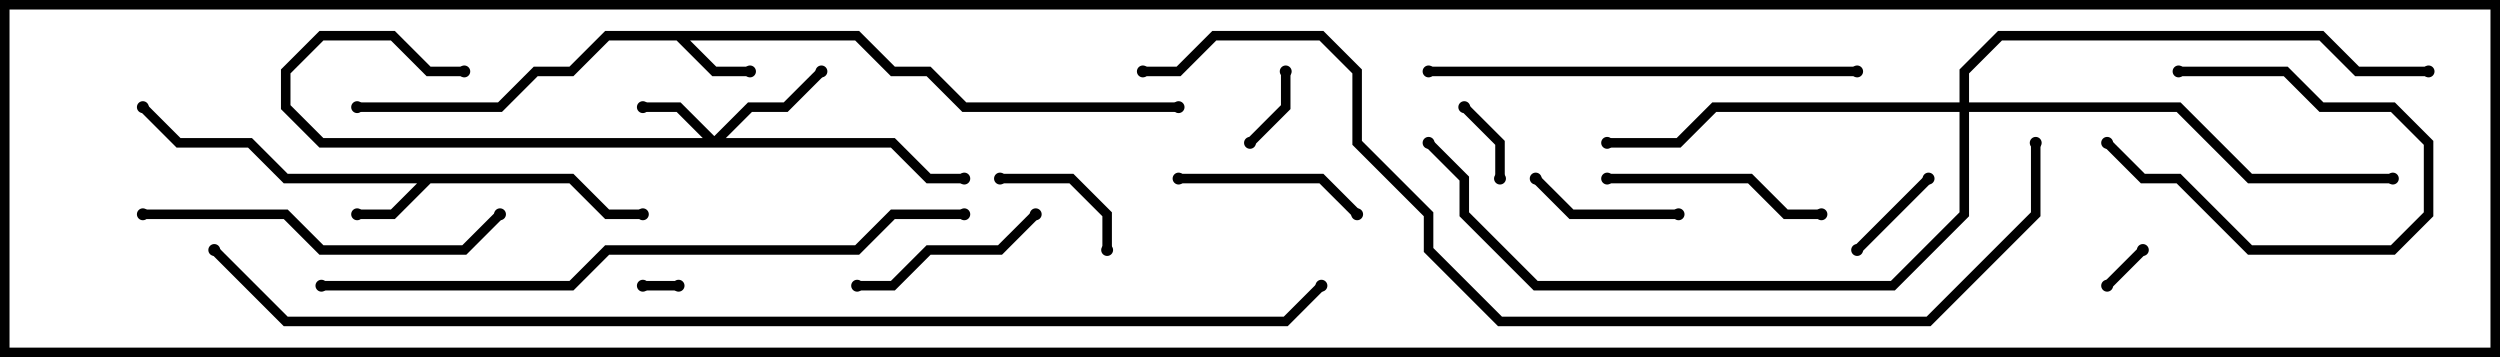 <svg version="1.1" width="105" height="15" xmlns="http://www.w3.org/2000/svg"><path d="M24.083,7.3L25.583,8.8L27,8.8L27,9.2L25.417,9.2L23.917,7.7L18.083,7.7L16.583,9.2L15,9.2L15,8.8L16.417,8.8L17.517,7.7L11.917,7.7L10.417,6.2L7.417,6.2L5.859,4.641L6.141,4.359L7.583,5.8L10.583,5.8L12.083,7.3z" stroke="none"/><path d="M36.083,1.3L37.583,2.8L39.083,2.8L40.583,4.3L49.5,4.3L49.5,4.7L40.417,4.7L38.917,3.2L37.417,3.2L35.917,1.7L28.983,1.7L30.083,2.8L31.5,2.8L31.5,3.2L29.917,3.2L28.417,1.7L25.583,1.7L24.083,3.2L22.583,3.2L21.083,4.7L15,4.7L15,4.3L20.917,4.3L22.417,2.8L23.917,2.8L25.417,1.3z" stroke="none"/><path d="M30,5.717L31.417,4.3L32.917,4.3L34.359,2.859L34.641,3.141L33.083,4.7L31.583,4.7L30.483,5.8L37.583,5.8L39.083,7.3L40.5,7.3L40.5,7.7L38.917,7.7L37.417,6.2L13.417,6.2L11.8,4.583L11.8,2.917L13.417,1.3L16.583,1.3L18.083,2.8L19.5,2.8L19.5,3.2L17.917,3.2L16.417,1.7L13.583,1.7L12.2,3.083L12.2,4.417L13.583,5.8L29.517,5.8L28.417,4.7L27,4.7L27,4.3L28.583,4.3z" stroke="none"/><path d="M82.3,4.3L82.3,2.917L83.917,1.3L97.583,1.3L99.083,2.8L102,2.8L102,3.2L98.917,3.2L97.417,1.7L84.083,1.7L82.7,3.083L82.7,4.3L91.583,4.3L94.583,7.3L100.5,7.3L100.5,7.7L94.417,7.7L91.417,4.7L82.7,4.7L82.7,9.083L79.583,12.2L64.417,12.2L61.3,9.083L61.3,7.583L59.859,6.141L60.141,5.859L61.7,7.417L61.7,8.917L64.583,11.8L79.417,11.8L82.3,8.917L82.3,4.7L72.083,4.7L70.583,6.2L67.5,6.2L67.5,5.8L70.417,5.8L71.917,4.3z" stroke="none"/><path d="M27,12.2L27,11.8L28.5,11.8L28.5,12.2z" stroke="none"/><path d="M88.641,12.141L88.359,11.859L89.859,10.359L90.141,10.641z" stroke="none"/><path d="M63.2,7.5L62.8,7.5L62.8,6.083L61.359,4.641L61.641,4.359L63.2,5.917z" stroke="none"/><path d="M53.8,3L54.2,3L54.2,4.583L52.641,6.141L52.359,5.859L53.8,4.417z" stroke="none"/><path d="M80.859,7.359L81.141,7.641L78.141,10.641L77.859,10.359z" stroke="none"/><path d="M91.5,3.2L91.5,2.8L96.083,2.8L97.583,4.3L100.583,4.3L102.2,5.917L102.2,9.083L100.583,10.7L94.417,10.7L91.417,7.7L89.917,7.7L88.359,6.141L88.641,5.859L90.083,7.3L91.583,7.3L94.583,10.3L100.417,10.3L101.8,8.917L101.8,6.083L100.417,4.7L97.417,4.7L95.917,3.2z" stroke="none"/><path d="M42,7.7L42,7.3L45.083,7.3L46.7,8.917L46.7,10.5L46.3,10.5L46.3,9.083L44.917,7.7z" stroke="none"/><path d="M70.5,8.8L70.5,9.2L65.917,9.2L64.359,7.641L64.641,7.359L66.083,8.8z" stroke="none"/><path d="M49.5,7.7L49.5,7.3L55.583,7.3L57.141,8.859L56.859,9.141L55.417,7.7z" stroke="none"/><path d="M36,12.2L36,11.8L37.417,11.8L38.917,10.3L41.917,10.3L43.359,8.859L43.641,9.141L42.083,10.7L39.083,10.7L37.583,12.2z" stroke="none"/><path d="M76.5,8.8L76.5,9.2L74.917,9.2L73.417,7.7L67.5,7.7L67.5,7.3L73.583,7.3L75.083,8.8z" stroke="none"/><path d="M6,9.2L6,8.8L12.083,8.8L13.583,10.3L19.417,10.3L20.859,8.859L21.141,9.141L19.583,10.7L13.417,10.7L11.917,9.2z" stroke="none"/><path d="M78,2.8L78,3.2L60,3.2L60,2.8z" stroke="none"/><path d="M13.5,12.2L13.5,11.8L23.917,11.8L25.417,10.3L35.917,10.3L37.417,8.8L40.5,8.8L40.5,9.2L37.583,9.2L36.083,10.7L25.583,10.7L24.083,12.2z" stroke="none"/><path d="M85.3,6L85.7,6L85.7,9.083L81.083,13.7L62.917,13.7L59.8,10.583L59.8,9.083L56.8,6.083L56.8,3.083L55.417,1.7L51.083,1.7L49.583,3.2L48,3.2L48,2.8L49.417,2.8L50.917,1.3L55.583,1.3L57.2,2.917L57.2,5.917L60.2,8.917L60.2,10.417L63.083,13.3L80.917,13.3L85.3,8.917z" stroke="none"/><path d="M8.859,10.641L9.141,10.359L12.083,13.3L53.917,13.3L55.359,11.859L55.641,12.141L54.083,13.7L11.917,13.7z" stroke="none"/><circle cx="15" cy="9" r="0.25" stroke-width="0" fill="#000" /><circle cx="27" cy="9" r="0.25" stroke-width="0" fill="#000" /><circle cx="6" cy="4.5" r="0.25" stroke-width="0" fill="#000" /><circle cx="31.5" cy="3" r="0.25" stroke-width="0" fill="#000" /><circle cx="15" cy="4.5" r="0.25" stroke-width="0" fill="#000" /><circle cx="49.5" cy="4.5" r="0.25" stroke-width="0" fill="#000" /><circle cx="27" cy="4.5" r="0.25" stroke-width="0" fill="#000" /><circle cx="34.5" cy="3" r="0.25" stroke-width="0" fill="#000" /><circle cx="40.5" cy="7.5" r="0.25" stroke-width="0" fill="#000" /><circle cx="19.5" cy="3" r="0.25" stroke-width="0" fill="#000" /><circle cx="67.5" cy="6" r="0.25" stroke-width="0" fill="#000" /><circle cx="100.5" cy="7.5" r="0.25" stroke-width="0" fill="#000" /><circle cx="102" cy="3" r="0.25" stroke-width="0" fill="#000" /><circle cx="60" cy="6" r="0.25" stroke-width="0" fill="#000" /><circle cx="27" cy="12" r="0.25" stroke-width="0" fill="#000" /><circle cx="28.5" cy="12" r="0.25" stroke-width="0" fill="#000" /><circle cx="88.5" cy="12" r="0.25" stroke-width="0" fill="#000" /><circle cx="90" cy="10.5" r="0.25" stroke-width="0" fill="#000" /><circle cx="63" cy="7.5" r="0.25" stroke-width="0" fill="#000" /><circle cx="61.5" cy="4.5" r="0.25" stroke-width="0" fill="#000" /><circle cx="54" cy="3" r="0.25" stroke-width="0" fill="#000" /><circle cx="52.5" cy="6" r="0.25" stroke-width="0" fill="#000" /><circle cx="81" cy="7.5" r="0.25" stroke-width="0" fill="#000" /><circle cx="78" cy="10.5" r="0.25" stroke-width="0" fill="#000" /><circle cx="91.5" cy="3" r="0.25" stroke-width="0" fill="#000" /><circle cx="88.5" cy="6" r="0.25" stroke-width="0" fill="#000" /><circle cx="42" cy="7.5" r="0.25" stroke-width="0" fill="#000" /><circle cx="46.5" cy="10.5" r="0.25" stroke-width="0" fill="#000" /><circle cx="70.5" cy="9" r="0.25" stroke-width="0" fill="#000" /><circle cx="64.5" cy="7.5" r="0.25" stroke-width="0" fill="#000" /><circle cx="49.5" cy="7.5" r="0.25" stroke-width="0" fill="#000" /><circle cx="57" cy="9" r="0.25" stroke-width="0" fill="#000" /><circle cx="36" cy="12" r="0.25" stroke-width="0" fill="#000" /><circle cx="43.5" cy="9" r="0.25" stroke-width="0" fill="#000" /><circle cx="76.5" cy="9" r="0.25" stroke-width="0" fill="#000" /><circle cx="67.5" cy="7.5" r="0.25" stroke-width="0" fill="#000" /><circle cx="6" cy="9" r="0.25" stroke-width="0" fill="#000" /><circle cx="21" cy="9" r="0.25" stroke-width="0" fill="#000" /><circle cx="78" cy="3" r="0.25" stroke-width="0" fill="#000" /><circle cx="60" cy="3" r="0.25" stroke-width="0" fill="#000" /><circle cx="13.5" cy="12" r="0.25" stroke-width="0" fill="#000" /><circle cx="40.5" cy="9" r="0.25" stroke-width="0" fill="#000" /><circle cx="85.5" cy="6" r="0.25" stroke-width="0" fill="#000" /><circle cx="48" cy="3" r="0.25" stroke-width="0" fill="#000" /><circle cx="9" cy="10.5" r="0.25" stroke-width="0" fill="#000" /><circle cx="55.5" cy="12" r="0.25" stroke-width="0" fill="#000" /><rect x="0" y="0" width="105" height="15" stroke-width="0.8" stroke="#000" fill="none" /></svg>